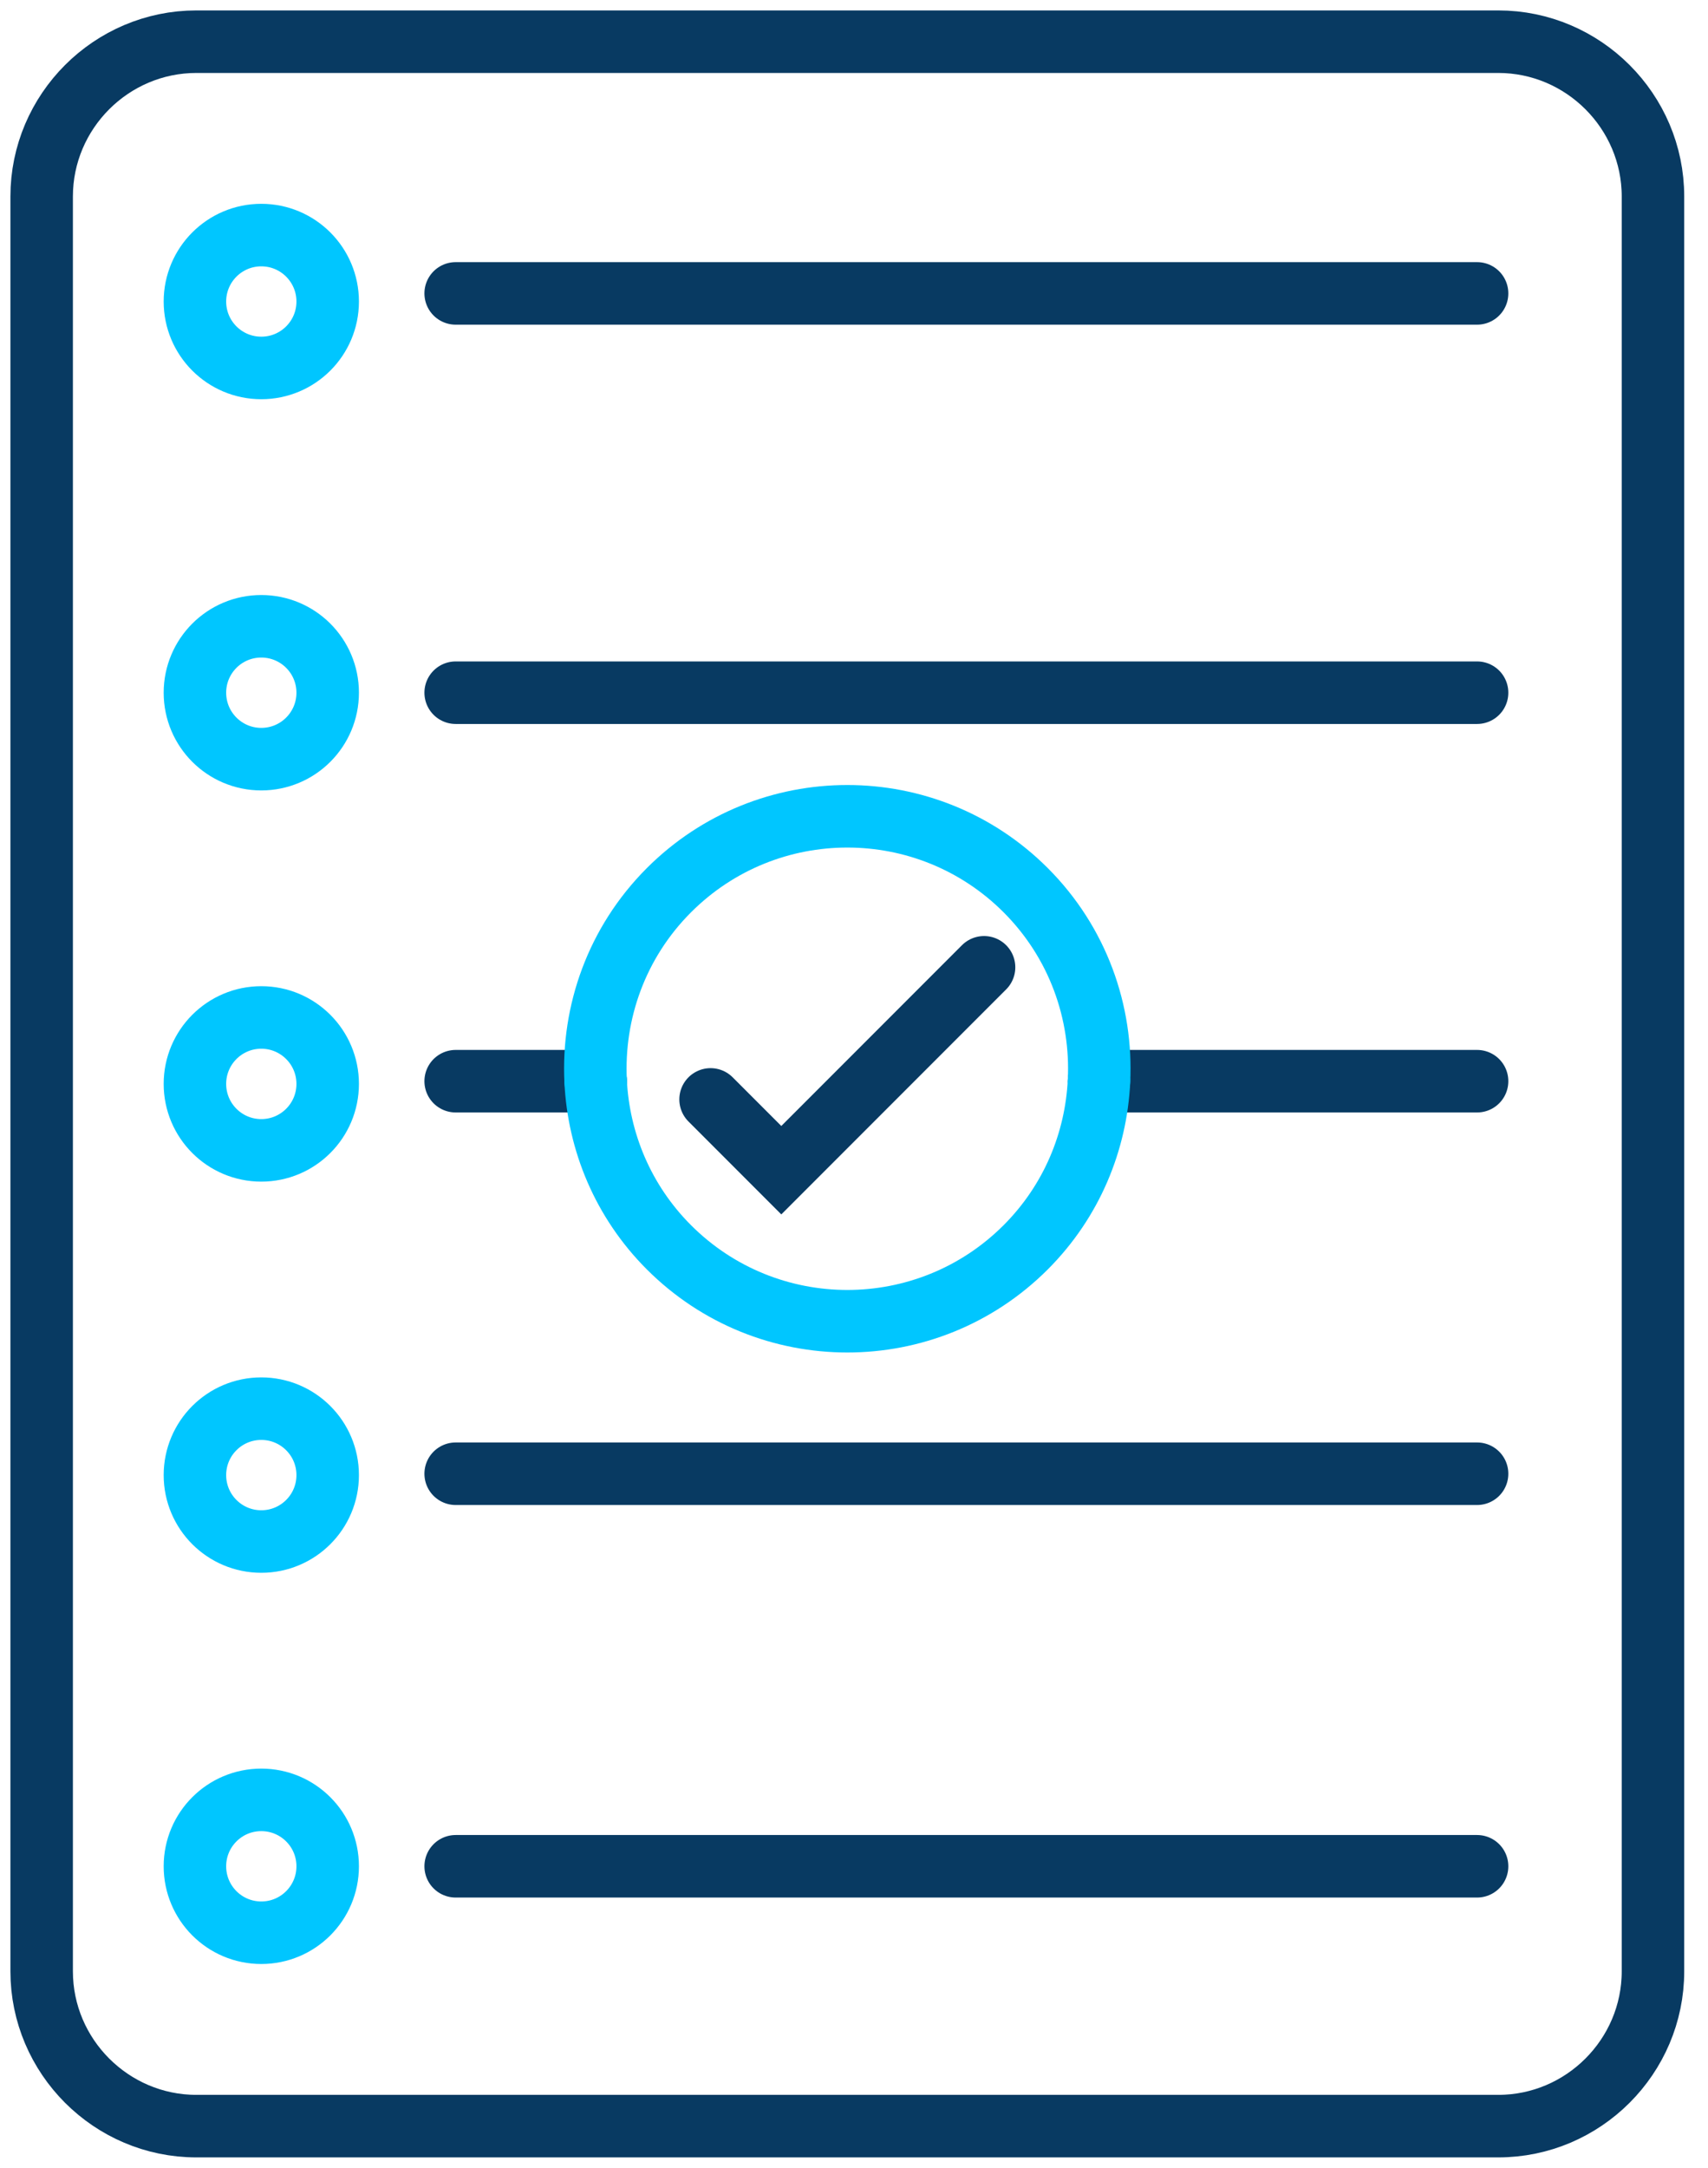 <?xml version="1.0" encoding="UTF-8"?>
<svg width="41px" height="52px" viewBox="0 0 41 52" version="1.1" xmlns="http://www.w3.org/2000/svg" xmlns:xlink="http://www.w3.org/1999/xlink">
    <title>Group 31</title>
    <g id="Page-1" stroke="none" stroke-width="1" fill="none" fill-rule="evenodd">
        <g id="HGF---HIPs" transform="translate(-189, -709)" stroke-width="1.5">
            <g id="Group-31" transform="translate(190, 710)">
                <path d="M34.965,50 L3.714,50 C1.671,50 0,48.329 0,46.286 L0,3.714 C0,1.671 1.671,0 3.714,0 L34.965,0 C37.008,0 38.679,1.671 38.679,3.714 L38.679,46.286 C38.679,48.329 37.008,50 34.965,50 Z" id="Stroke-1" stroke="#083A62"></path>
                <path d="M6.866,6.233 C6.866,7.113 6.153,7.826 5.272,7.826 C4.392,7.826 3.679,7.113 3.679,6.233 C3.679,5.353 4.392,4.639 5.272,4.639 C6.153,4.639 6.866,5.353 6.866,6.233 Z" id="Stroke-3" stroke="#00C6FF"></path>
                <line x1="9.938" y1="6.038" x2="34.457" y2="6.038" id="Stroke-5" stroke="#083A62" stroke-linecap="round"></line>
                <path d="M6.866,15.616 C6.866,16.497 6.153,17.21 5.272,17.21 C4.392,17.21 3.679,16.497 3.679,15.616 C3.679,14.736 4.392,14.023 5.272,14.023 C6.153,14.023 6.866,14.736 6.866,15.616 Z" id="Stroke-7" stroke="#00C6FF"></path>
                <line x1="9.938" y1="15.616" x2="34.457" y2="15.616" id="Stroke-9" stroke="#083A62" stroke-linecap="round"></line>
                <path d="M6.866,25 C6.866,25.88 6.153,26.594 5.272,26.594 C4.392,26.594 3.679,25.88 3.679,25 C3.679,24.12 4.392,23.406 5.272,23.406 C6.153,23.406 6.866,24.12 6.866,25 Z" id="Stroke-11" stroke="#00C6FF"></path>
                <path d="M6.866,34.384 C6.866,35.264 6.153,35.977 5.272,35.977 C4.392,35.977 3.679,35.264 3.679,34.384 C3.679,33.503 4.392,32.79 5.272,32.79 C6.153,32.79 6.866,33.503 6.866,34.384 Z" id="Stroke-13" stroke="#00C6FF"></path>
                <line x1="9.938" y1="34.351" x2="34.457" y2="34.351" id="Stroke-15" stroke="#083A62" stroke-linecap="round"></line>
                <path d="M6.866,43.767 C6.866,44.648 6.153,45.361 5.272,45.361 C4.392,45.361 3.679,44.648 3.679,43.767 C3.679,42.887 4.392,42.174 5.272,42.174 C6.153,42.174 6.866,42.887 6.866,43.767 Z" id="Stroke-17" stroke="#00C6FF"></path>
                <line x1="9.938" y1="43.767" x2="34.457" y2="43.767" id="Stroke-19" stroke="#083A62" stroke-linecap="round"></line>
                <line x1="13.298" y1="24.935" x2="9.938" y2="24.935" id="Stroke-21" stroke="#083A62" stroke-linecap="round"></line>
                <line x1="34.457" y1="24.935" x2="25.381" y2="24.935" id="Stroke-23" stroke="#083A62" stroke-linecap="round"></line>
                <path d="M13.298,24.935 C13.369,26.384 13.951,27.812 15.057,28.919 C17.422,31.284 21.257,31.284 23.622,28.919 C24.728,27.812 25.31,26.384 25.381,24.935" id="Stroke-25" stroke="#00C6FF" stroke-linecap="round"></path>
                <path d="M25.381,24.935 C25.462,23.287 24.88,21.613 23.622,20.354 C21.257,17.989 17.422,17.989 15.057,20.354 C13.799,21.613 13.217,23.287 13.298,24.935" id="Stroke-27" stroke="#00C6FF" stroke-linecap="round"></path>
                <polyline id="Stroke-29" stroke="#083A62" stroke-linecap="round" points="16.057 25.372 17.755 27.07 22.622 22.203"></polyline>
            </g>
        </g>
    </g>
</svg>